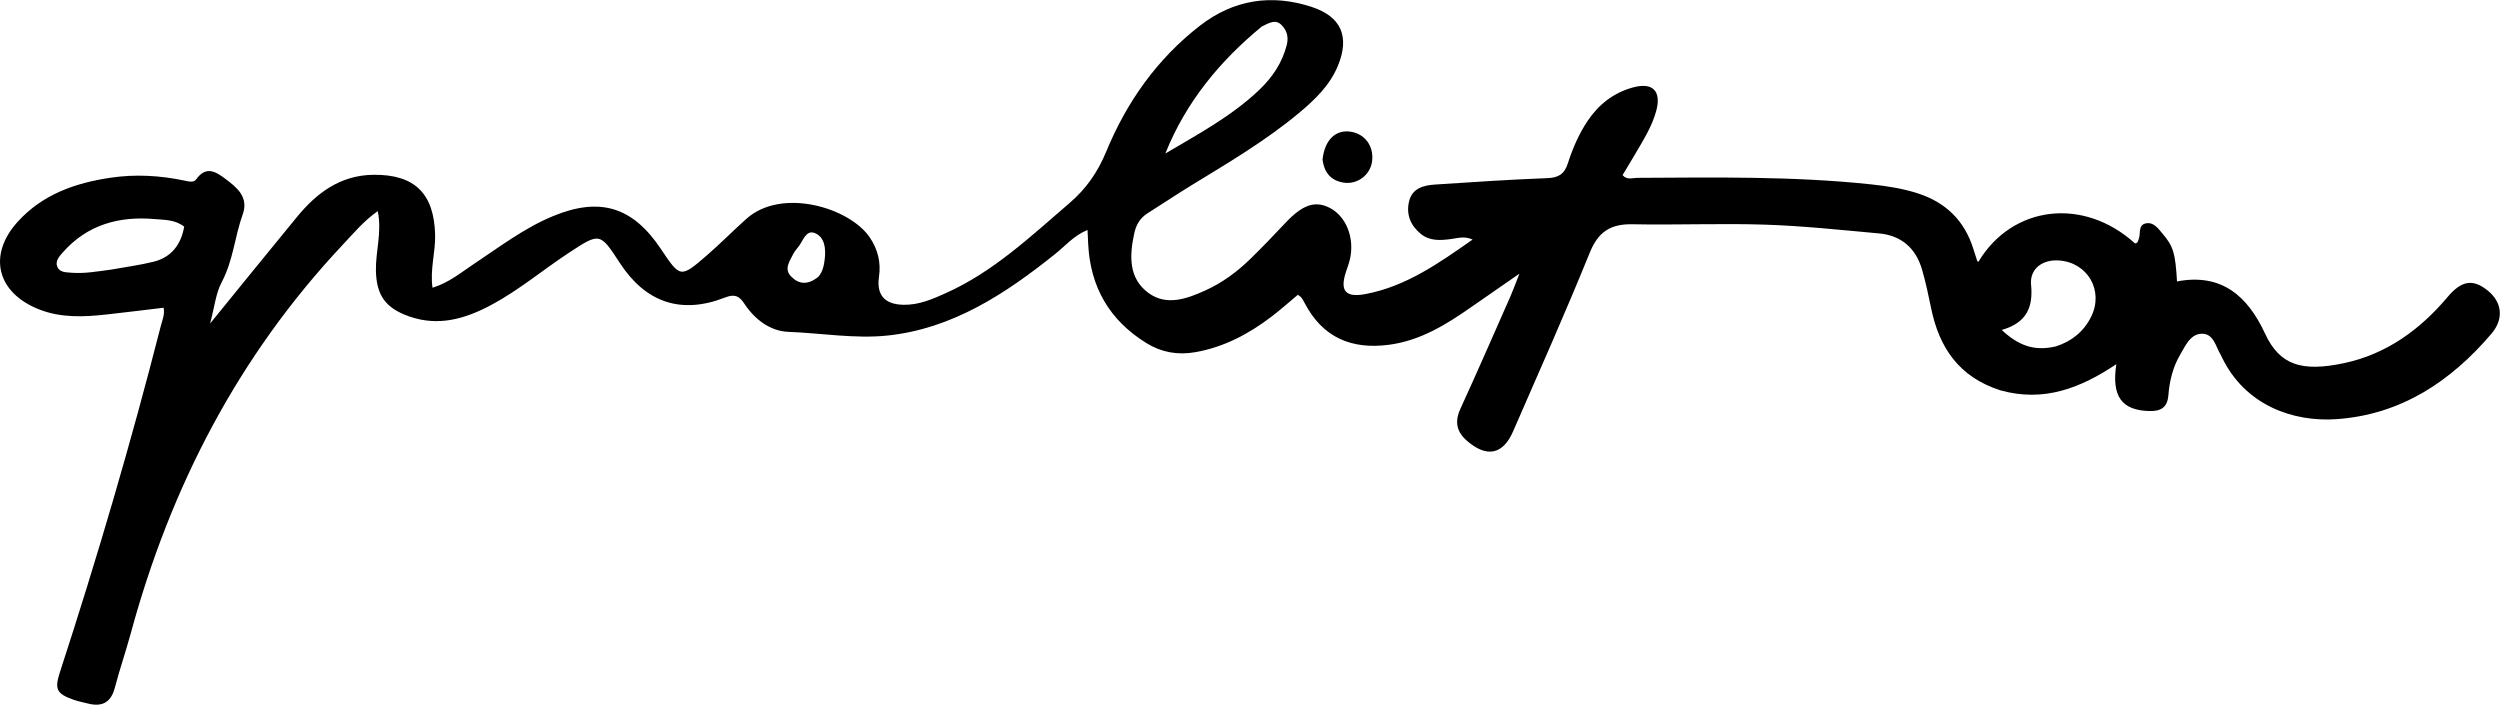 <?xml version="1.0" encoding="UTF-8" standalone="no"?><!DOCTYPE svg PUBLIC "-//W3C//DTD SVG 1.1//EN" "http://www.w3.org/Graphics/SVG/1.1/DTD/svg11.dtd"><svg width="100%" height="100%" viewBox="0 0 3289 928" version="1.1" xmlns="http://www.w3.org/2000/svg" xmlns:xlink="http://www.w3.org/1999/xlink" xml:space="preserve" xmlns:serif="http://www.serif.com/" style="fill-rule:evenodd;clip-rule:evenodd;stroke-linejoin:round;stroke-miterlimit:2;"><g><path d="M2631.58,513.471c-54.401,-17.418 -80.483,-56.335 -91.068,-108.322c-3.451,-16.949 -7.059,-33.931 -11.884,-50.523c-8.198,-28.192 -27.269,-44.908 -56.724,-47.559c-49.707,-4.474 -99.436,-9.857 -149.267,-11.504c-58.257,-1.925 -116.651,0.632 -174.951,-0.526c-28.634,-0.568 -44.958,9.716 -56.119,37.194c-32.111,79.059 -66.82,157.068 -100.959,235.293c-13.407,30.72 -34.609,34.735 -60.278,12.75c-14.01,-11.999 -16.946,-25.226 -9.021,-42.511c22.556,-49.201 44.151,-98.843 66.014,-148.36c3.339,-7.562 6.097,-15.381 11.592,-29.362c-24.352,16.885 -43.766,30.259 -63.09,43.764c-33.178,23.187 -67.177,44.35 -108.584,49.782c-49.357,6.476 -87.226,-9.61 -110.822,-54.871c-1.277,-2.45 -2.672,-4.86 -4.254,-7.119c-0.753,-1.074 -2.077,-1.749 -4.664,-3.828c-11.203,9.344 -22.404,19.393 -34.329,28.493c-30.133,22.995 -62.815,40.453 -100.816,47.085c-23.124,4.035 -44.484,0.116 -63.967,-11.874c-48.473,-29.832 -74.007,-73.605 -76.778,-130.541c-0.264,-5.44 -0.506,-10.881 -0.853,-18.373c-17.803,7.186 -29.036,20.689 -42.124,31.196c-65.774,52.809 -135.892,98.919 -221.532,107.737c-42.571,4.383 -86.638,-3.274 -130.064,-4.91c-23.65,-0.891 -44.174,-16.362 -57.809,-37.111c-6.871,-10.455 -13.006,-12.901 -25.498,-8.019c-57.555,22.493 -104.203,6.68 -138.108,-45.261c-26.436,-40.499 -26.395,-40.437 -67.507,-13.405c-34.202,22.488 -65.663,49.092 -101.928,68.456c-34.005,18.158 -69.198,28.613 -107.805,15.047c-30.966,-10.882 -43.236,-27.504 -43.831,-60.511c-0.459,-25.398 8.163,-50.53 2.416,-78.058c-18.611,13.104 -32.228,29.54 -46.67,44.931c-136.952,145.951 -225.925,318.093 -278.185,510.269c-6.549,24.083 -14.738,47.725 -21.057,71.863c-5.174,19.76 -17.068,25.543 -35.799,20.663c-6.025,-1.569 -12.224,-2.637 -18.064,-4.716c-22.826,-8.127 -25.801,-13.649 -18.196,-36.992c48.984,-150.347 93.538,-301.978 132.617,-455.208c1.861,-7.3 5.334,-14.305 3.66,-23.697c-25.197,2.997 -50.35,6.163 -75.546,8.939c-29.831,3.286 -59.555,4.574 -88.315,-6.745c-55.687,-21.918 -67.9,-71.65 -27.912,-115.535c32.538,-35.709 75.078,-50.697 121.537,-57.641c32.704,-4.887 64.938,-3.079 97.135,3.62c5.302,1.103 12.482,3.333 15.866,-1.454c13.206,-18.681 26.379,-9.798 38.916,-0.393c15.247,11.439 30.416,23.938 22.301,46.541c-10.482,29.195 -12.538,60.735 -27.531,88.92c-7.871,14.797 -9.526,32.902 -15.337,54.531c40.36,-49.554 77.224,-95.162 114.483,-140.445c26.051,-31.662 57.128,-54.755 100.442,-55.231c54.653,-0.601 79.922,25.132 81.131,79.391c0.502,22.539 -6.908,44.792 -3.441,69.229c21.909,-6.856 37.294,-19.945 53.792,-30.881c34.111,-22.611 66.742,-47.699 104.943,-63.439c61.694,-25.42 104.63,-12.161 141.694,43.264c25.554,38.212 25.785,38.479 60.644,8.294c17.82,-15.431 34.365,-32.325 51.966,-48.02c46.606,-41.561 136.127,-14.587 162.498,24.985c10.349,15.53 14.58,32.421 11.841,51.351c-3.512,24.27 7.662,36.388 32.411,36.84c20.085,0.367 37.909,-7.451 55.676,-15.414c62.553,-28.036 111.487,-74.609 162.601,-118.444c22.112,-18.963 37.147,-40.689 48.384,-67.949c26.808,-65.037 66.883,-121.677 122.955,-165.228c44.262,-34.377 94.265,-42.302 147.517,-24.737c38.594,12.73 49.797,38.931 34.422,76.814c-10.552,25.998 -30.052,44.737 -50.927,62.197c-43.842,36.669 -92.951,65.555 -141.505,95.27c-19.533,11.954 -38.569,24.717 -57.943,36.934c-10.006,6.31 -15.291,15.009 -17.81,26.72c-6.305,29.317 -7.575,58.774 18.552,78.139c23.827,17.659 50.746,7.843 75.202,-3.245c22.29,-10.107 41.904,-24.644 59.378,-41.746c15.375,-15.047 30.334,-30.542 45.021,-46.264c23.126,-24.754 39.686,-30.658 59.427,-20.37c21.214,11.056 32.491,39.404 26.326,66.871c-1.361,6.064 -3.632,11.927 -5.548,17.862c-7.891,24.445 -0.161,33.374 25.715,28.513c53.44,-10.039 96.541,-40.518 141.1,-71.726c-10.535,-4.93 -19.522,-1.865 -28.554,-0.674c-13.922,1.836 -27.94,2.82 -39.775,-6.936c-13.485,-11.116 -19.308,-25.703 -15.238,-42.68c4.148,-17.307 19.019,-21.081 34.013,-22.081c49.132,-3.277 98.283,-6.548 147.48,-8.408c14.764,-0.558 22.746,-5.049 27.335,-19.341c6.356,-19.792 14.553,-38.978 26.357,-56.42c14.584,-21.551 33.905,-36.486 59.036,-43.512c25.881,-7.236 37.978,4.197 31.024,30.41c-5.376,20.261 -16.646,38.07 -27.143,56.059c-5.582,9.566 -11.388,19.001 -17.243,28.744c5.686,6.904 13.047,3.694 19.322,3.66c102.716,-0.566 205.462,-2.293 307.847,8.589c20.679,2.198 41.222,5.363 61.163,11.783c37.094,11.944 61.71,36.123 73.267,73.443c1.637,5.284 3.334,10.549 5.089,15.794c0.124,0.37 0.965,0.501 1.473,0.743c44.754,-74.332 138.376,-85.317 205.914,-24.156c3.751,0.036 3.966,-3.124 4.955,-5.541c2.943,-7.188 -1.329,-18.782 9.731,-20.818c10.105,-1.861 15.983,6.955 21.781,13.755c14.104,16.542 16.672,25.415 18.889,62.677c58.494,-11.213 92.967,19.244 115.718,68.446c19.113,41.333 47.812,50.964 103.931,39.07c55.504,-11.764 99.857,-43.737 136.214,-86.915c18.499,-21.969 33.496,-24.342 53.089,-8.456c18.784,15.23 21.279,37.204 4.669,56.68c-53.772,63.055 -119.313,106.508 -203.983,112.375c-57.302,3.97 -119.961,-18.502 -150.215,-80.702c-0.607,-1.248 -1.105,-2.561 -1.822,-3.741c-6.656,-10.945 -9.314,-28.085 -24.751,-27.947c-15.254,0.137 -21.665,15.588 -28.67,27.478c-9.706,16.476 -14.058,34.734 -15.56,53.548c-1.278,16.018 -9.908,21.041 -24.902,20.679c-36.148,-0.873 -50.067,-18.855 -43.569,-61.66c-47.041,31.514 -95.451,50.394 -152.627,34.375m-971.604,-478.6c-55.437,45.618 -99.841,99.567 -126.897,167.112c43.113,-25.571 87.062,-49.013 123.363,-83.529c17.295,-16.444 30.432,-35.763 36.416,-59.339c2.618,-10.314 0.243,-19.395 -7.271,-26.608c-7.59,-7.285 -15.439,-2.655 -25.611,2.364m1045.01,420.745c20.721,-6.725 36.51,-19.517 46.164,-39.076c16.892,-34.225 -4.668,-71.383 -42.564,-73.897c-21.878,-1.452 -38.549,11.259 -36.518,32.103c2.869,29.456 -5.845,49.944 -38.588,59.313c21.596,20.269 42.599,28.543 71.506,21.557m-2558.45,-101.007c18.339,-3.309 36.89,-5.744 54.963,-10.144c24.032,-5.851 36.608,-22.62 40.82,-46.32c-12.001,-9.315 -25.866,-8.814 -38.491,-9.93c-47.132,-4.167 -89.288,7.298 -121.649,44.312c-4.446,5.085 -9.866,11.168 -6.797,18.474c3.097,7.374 11.041,7.14 17.959,7.739c16.724,1.45 33.098,-1.415 53.195,-4.131m930.029,9.485c5.833,-6.597 7.457,-15.094 8.421,-23.137c1.611,-13.448 0.319,-29.065 -13.081,-34.355c-11.932,-4.711 -15.419,10.815 -21.81,18.295c-2.688,3.147 -5.226,6.576 -7.071,10.258c-4.6,9.175 -11.686,18.975 -2.248,28.576c9.88,10.052 21.588,11.884 35.789,0.363Z" style="fill-rule:nonzero;"/><path d="M1739.93,209.758c2.868,-25.864 17.286,-39.426 36.867,-36.506c19.043,2.84 30.867,19.146 28.318,39.054c-2.257,17.636 -19.172,30.744 -37.185,28.003c-16.266,-2.476 -25.691,-12.341 -28,-30.551Z" style="fill-rule:nonzero;"/></g></svg>
